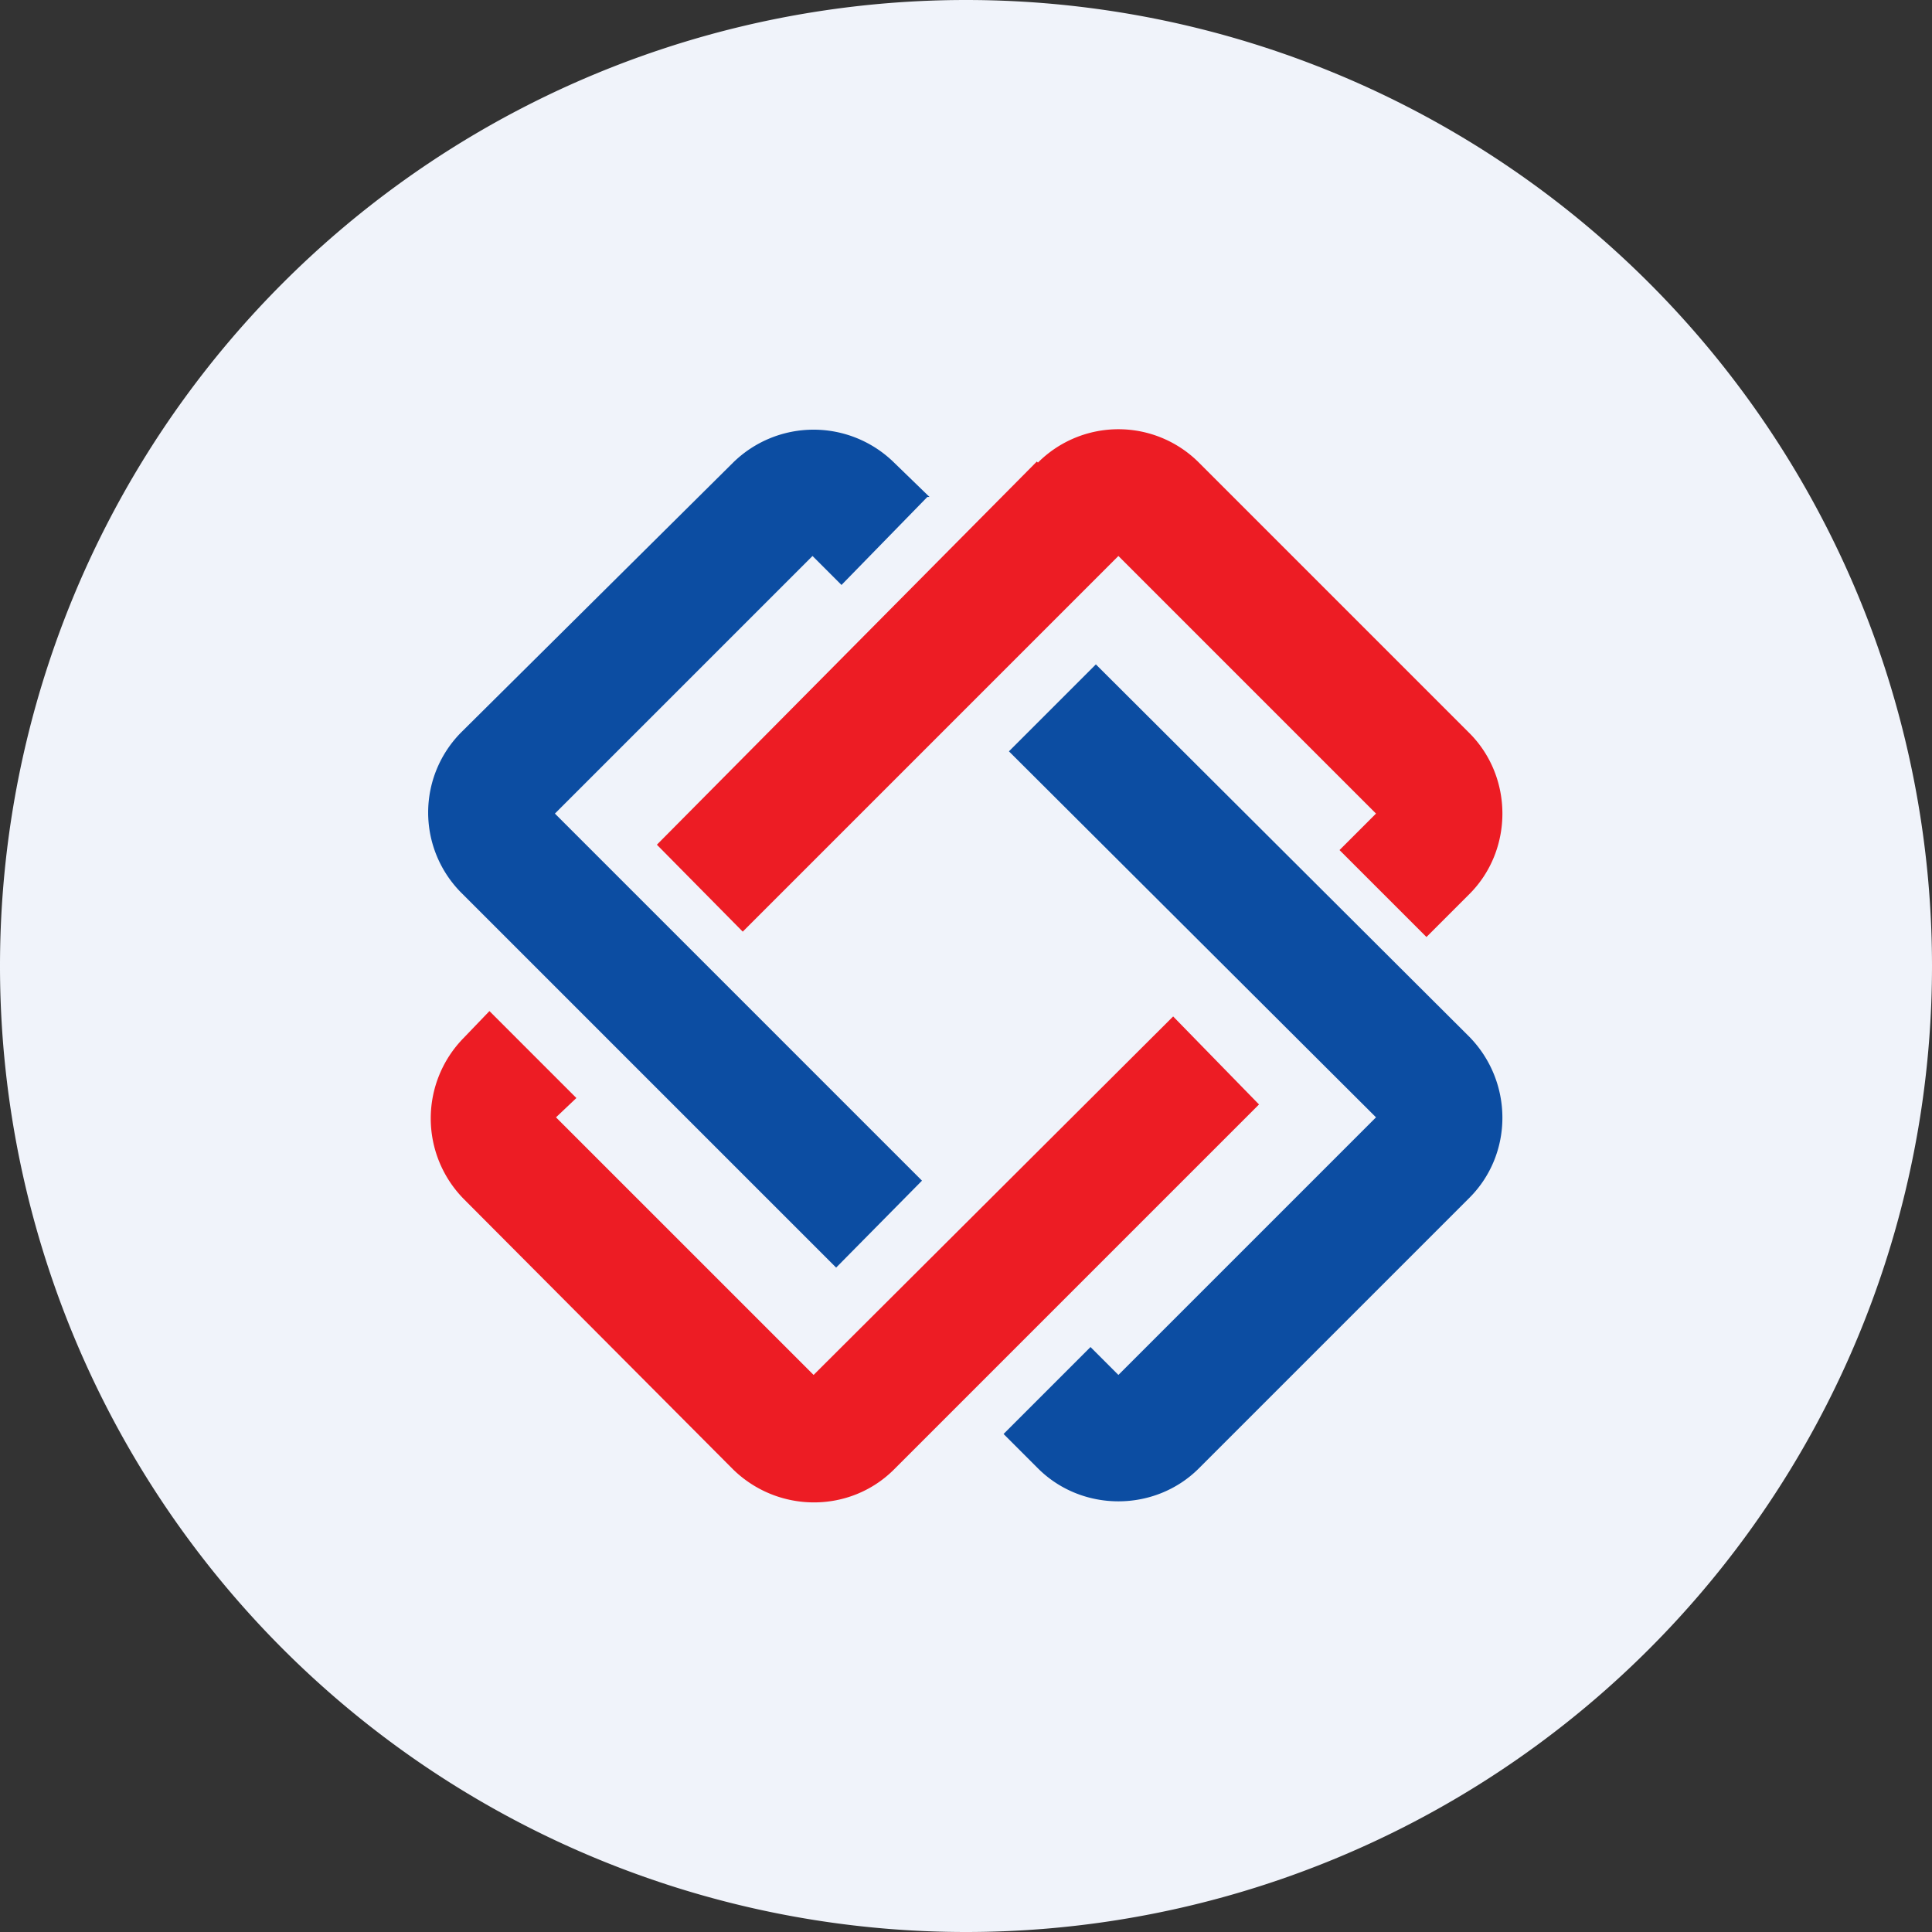 <ns0:svg xmlns:ns0="http://www.w3.org/2000/svg" width="18" height="18" viewBox="0 0 18 18"><ns0:rect x="0" y="0" width="18" height="18" fill="#333333" stroke="none"/><path xmlns="http://www.w3.org/2000/svg" fill="#F0F3FA" d="M9 18a9 9 0 0 1 0 -18a9 9 0 0 1 0 18Z" /><ns0:path d="m8.66 4.63-.33-.32a1.07 1.07 0 0 0-1.5 0L4.3 6.82a1.06 1.06 0 0 0 0 1.5l3.49 3.49.8-.81-3.42-3.42 2.4-2.4.27.27.8-.82ZM9.4 7l.81-.81 3.48 3.47c.41.42.41 1.09 0 1.5l-2.52 2.52c-.41.41-1.09.41-1.5 0l-.32-.32.81-.81.26.26 2.4-2.4L9.4 7Z" fill="#0C4DA2" /><ns0:path d="M9.67 4.31a1.06 1.06 0 0 1 1.5 0l2.52 2.52c.41.41.41 1.09 0 1.5l-.4.4-.81-.81.34-.34-2.4-2.4-3.5 3.5-.8-.81L9.66 4.3ZM4.56 9.42l-.24.25a1.07 1.07 0 0 0 0 1.5l2.51 2.52c.42.41 1.09.41 1.5 0l3.4-3.4-.8-.82-3.35 3.34-2.4-2.4.19-.18-.8-.8Z" fill="#ED1C24" /></ns0:svg>